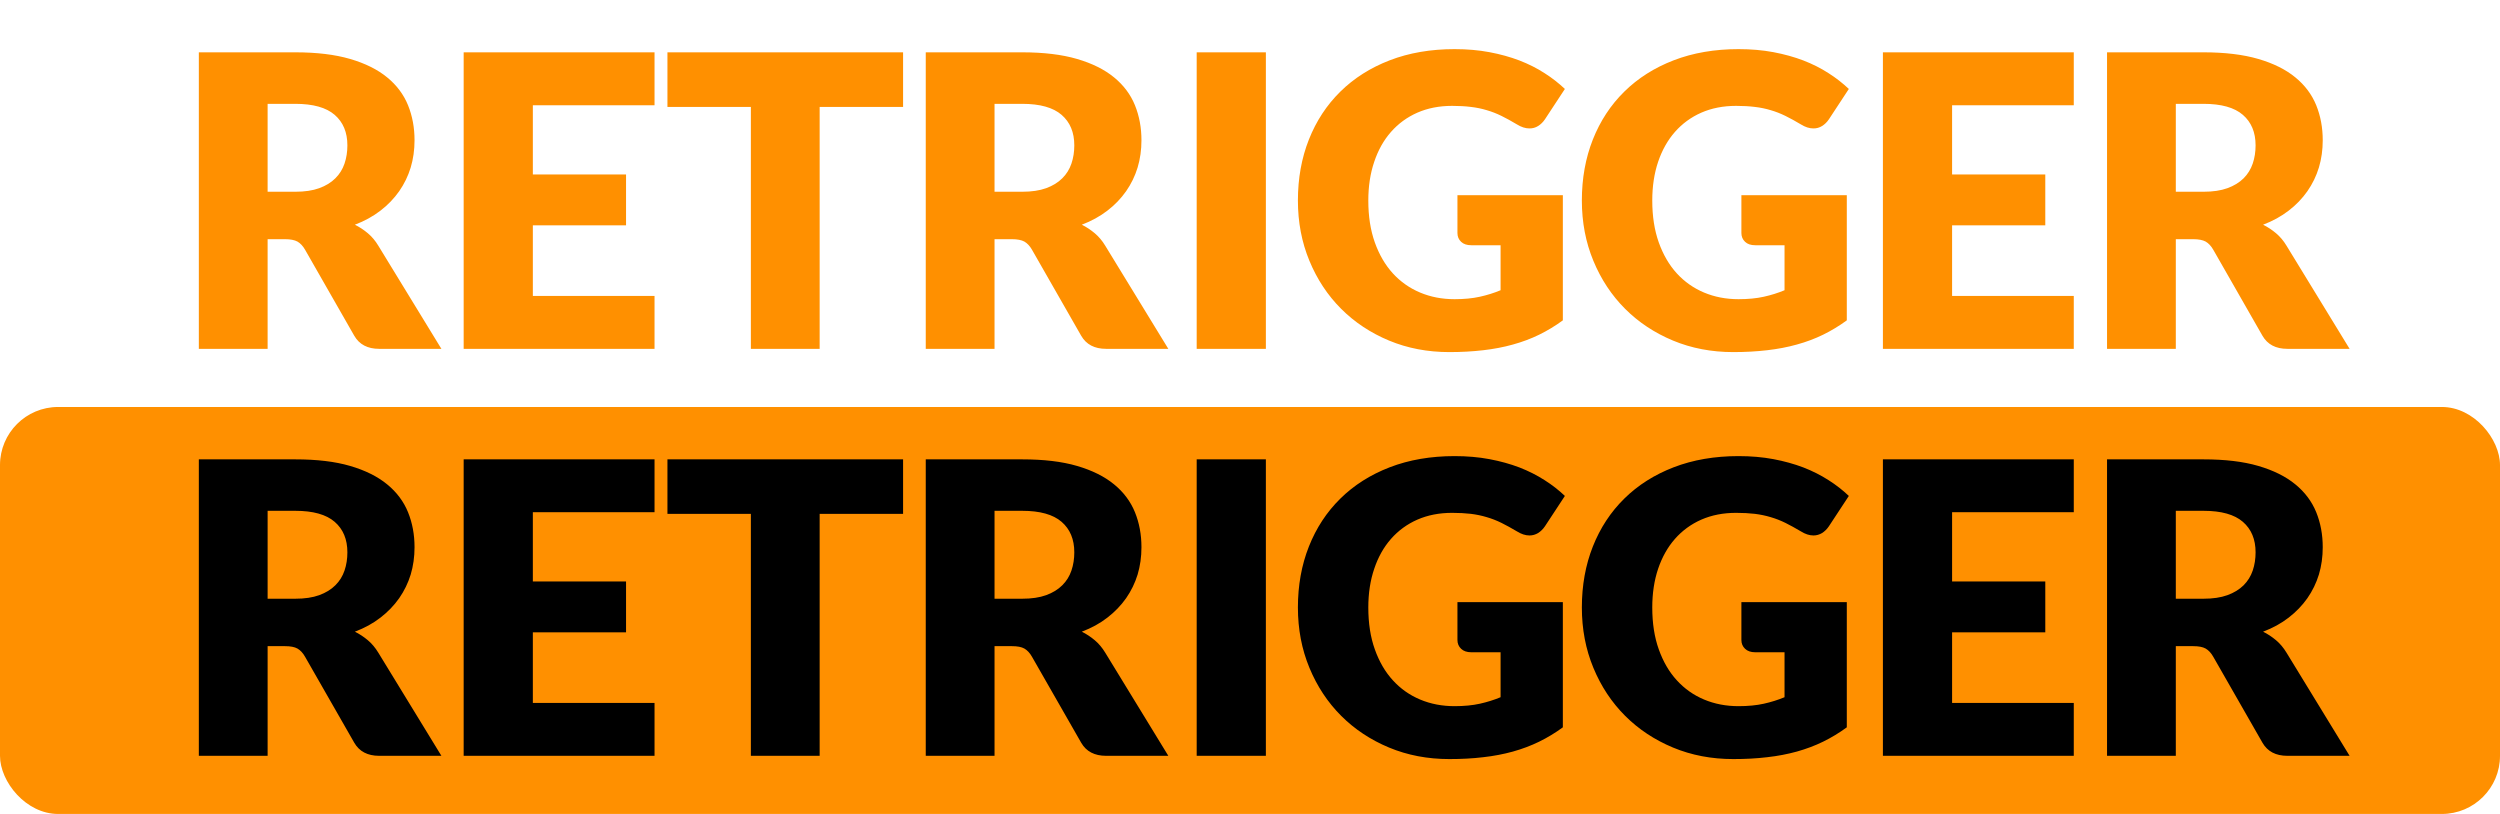 <?xml version="1.0" encoding="UTF-8"?>
<svg width="43px" height="14px" viewBox="0 0 43 14" version="1.1" xmlns="http://www.w3.org/2000/svg" xmlns:xlink="http://www.w3.org/1999/xlink">
    <title>bmp00126</title>
    <g id="bmp00126" stroke="none" stroke-width="1" fill="none" fill-rule="evenodd">
        <g id="Group-4" transform="translate(1, 1)"></g>
        <g id="Group-4" transform="translate(0, 7)" fill="#FF9000">
            <rect id="Rectangle" x="0" y="0" width="43" height="7" rx="1"></rect>
        </g>
        <g id="Group-7-Copy" transform="translate(3, 0)" fill-rule="nonzero">
            <path d="M1.603,6 L1.603,4.114 L1.904,4.114 C1.995,4.114 2.066,4.128 2.116,4.155 C2.166,4.184 2.21,4.23 2.247,4.295 L2.247,4.295 L3.094,5.776 C3.18,5.925 3.323,6 3.521,6 L3.521,6 L4.592,6 L3.507,4.226 C3.456,4.141 3.396,4.07 3.327,4.012 C3.258,3.954 3.184,3.905 3.104,3.865 C3.27,3.802 3.417,3.721 3.544,3.623 C3.671,3.526 3.778,3.414 3.866,3.289 C3.953,3.164 4.019,3.029 4.064,2.881 C4.108,2.735 4.13,2.578 4.13,2.413 C4.13,2.196 4.093,1.995 4.018,1.81 C3.943,1.626 3.824,1.466 3.659,1.331 C3.495,1.196 3.282,1.09 3.022,1.014 C2.762,0.938 2.448,0.9 2.079,0.9 L2.079,0.9 L0.42,0.9 L0.42,6 L1.603,6 Z M2.079,3.298 L1.603,3.298 L1.603,1.786 L2.079,1.786 C2.385,1.786 2.61,1.849 2.756,1.975 C2.902,2.101 2.975,2.276 2.975,2.5 C2.975,2.612 2.959,2.716 2.926,2.813 C2.893,2.91 2.841,2.995 2.768,3.067 C2.696,3.139 2.603,3.196 2.49,3.237 C2.377,3.278 2.24,3.298 2.079,3.298 L2.079,3.298 Z M8.258,6 L8.258,5.09 L6.165,5.09 L6.165,3.876 L7.768,3.876 L7.768,3.001 L6.165,3.001 L6.165,1.81 L8.258,1.81 L8.258,0.9 L4.975,0.9 L4.975,6 L8.258,6 Z M11.098,6 L11.098,1.839 L12.533,1.839 L12.533,0.9 L8.48,0.9 L8.48,1.839 L9.915,1.839 L9.915,6 L11.098,6 Z M14.106,6 L14.106,4.114 L14.407,4.114 C14.498,4.114 14.569,4.128 14.619,4.155 C14.669,4.184 14.713,4.23 14.75,4.295 L14.75,4.295 L15.597,5.776 C15.683,5.925 15.826,6 16.024,6 L16.024,6 L17.095,6 L16.01,4.226 C15.959,4.141 15.899,4.07 15.83,4.012 C15.761,3.954 15.687,3.905 15.607,3.865 C15.773,3.802 15.92,3.721 16.047,3.623 C16.174,3.526 16.281,3.414 16.369,3.289 C16.456,3.164 16.522,3.029 16.567,2.881 C16.611,2.735 16.633,2.578 16.633,2.413 C16.633,2.196 16.596,1.995 16.521,1.81 C16.446,1.626 16.327,1.466 16.162,1.331 C15.998,1.196 15.785,1.09 15.525,1.014 C15.265,0.938 14.951,0.9 14.582,0.9 L14.582,0.9 L12.923,0.9 L12.923,6 L14.106,6 Z M14.582,3.298 L14.106,3.298 L14.106,1.786 L14.582,1.786 C14.888,1.786 15.113,1.849 15.259,1.975 C15.405,2.101 15.478,2.276 15.478,2.5 C15.478,2.612 15.462,2.716 15.429,2.813 C15.396,2.91 15.344,2.995 15.271,3.067 C15.199,3.139 15.106,3.196 14.993,3.237 C14.88,3.278 14.743,3.298 14.582,3.298 L14.582,3.298 Z M18.773,6 L18.773,0.9 L17.583,0.9 L17.583,6 L18.773,6 Z M21.928,6.056 C22.136,6.056 22.33,6.045 22.511,6.024 C22.692,6.003 22.862,5.971 23.022,5.926 C23.182,5.882 23.332,5.826 23.473,5.757 C23.614,5.688 23.75,5.606 23.881,5.51 L23.881,5.51 L23.881,3.357 L22.068,3.357 L22.068,4.008 C22.068,4.069 22.089,4.119 22.131,4.159 C22.173,4.199 22.231,4.218 22.306,4.218 L22.306,4.218 L22.81,4.218 L22.81,4.992 C22.698,5.039 22.579,5.076 22.453,5.104 C22.327,5.132 22.182,5.146 22.019,5.146 C21.804,5.146 21.607,5.108 21.426,5.032 C21.245,4.956 21.089,4.846 20.957,4.702 C20.825,4.557 20.722,4.38 20.647,4.17 C20.572,3.959 20.535,3.719 20.535,3.449 C20.535,3.204 20.569,2.981 20.637,2.782 C20.704,2.582 20.8,2.411 20.925,2.269 C21.05,2.127 21.201,2.016 21.378,1.938 C21.556,1.86 21.755,1.821 21.977,1.821 C22.096,1.821 22.203,1.827 22.299,1.839 C22.395,1.85 22.486,1.869 22.572,1.895 C22.658,1.92 22.743,1.953 22.826,1.994 C22.909,2.035 22.997,2.083 23.09,2.139 C23.165,2.186 23.237,2.209 23.307,2.209 C23.361,2.209 23.41,2.196 23.456,2.167 C23.501,2.139 23.54,2.101 23.573,2.052 L23.573,2.052 L23.916,1.53 C23.813,1.433 23.697,1.341 23.566,1.258 C23.435,1.173 23.291,1.101 23.134,1.04 C22.976,0.98 22.804,0.932 22.617,0.897 C22.431,0.862 22.231,0.845 22.019,0.845 C21.608,0.845 21.237,0.909 20.904,1.037 C20.572,1.165 20.288,1.345 20.054,1.576 C19.819,1.807 19.639,2.082 19.513,2.4 C19.387,2.719 19.324,3.068 19.324,3.449 C19.324,3.822 19.39,4.168 19.522,4.486 C19.654,4.805 19.836,5.08 20.068,5.312 C20.3,5.544 20.575,5.726 20.892,5.858 C21.209,5.99 21.555,6.056 21.928,6.056 Z M26.812,6.056 C27.02,6.056 27.214,6.045 27.395,6.024 C27.576,6.003 27.746,5.971 27.906,5.926 C28.066,5.882 28.216,5.826 28.357,5.757 C28.498,5.688 28.634,5.606 28.765,5.51 L28.765,5.51 L28.765,3.357 L26.952,3.357 L26.952,4.008 C26.952,4.069 26.973,4.119 27.015,4.159 C27.057,4.199 27.115,4.218 27.19,4.218 L27.19,4.218 L27.694,4.218 L27.694,4.992 C27.582,5.039 27.463,5.076 27.337,5.104 C27.211,5.132 27.066,5.146 26.903,5.146 C26.688,5.146 26.491,5.108 26.31,5.032 C26.129,4.956 25.973,4.846 25.841,4.702 C25.709,4.557 25.606,4.38 25.531,4.17 C25.456,3.959 25.419,3.719 25.419,3.449 C25.419,3.204 25.453,2.981 25.52,2.782 C25.588,2.582 25.684,2.411 25.809,2.269 C25.934,2.127 26.085,2.016 26.262,1.938 C26.44,1.86 26.639,1.821 26.861,1.821 C26.98,1.821 27.087,1.827 27.183,1.839 C27.279,1.85 27.37,1.869 27.456,1.895 C27.542,1.92 27.627,1.953 27.71,1.994 C27.793,2.035 27.881,2.083 27.974,2.139 C28.049,2.186 28.121,2.209 28.191,2.209 C28.245,2.209 28.294,2.196 28.34,2.167 C28.385,2.139 28.424,2.101 28.457,2.052 L28.457,2.052 L28.8,1.53 C28.697,1.433 28.581,1.341 28.45,1.258 C28.319,1.173 28.175,1.101 28.018,1.04 C27.86,0.98 27.688,0.932 27.502,0.897 C27.315,0.862 27.115,0.845 26.903,0.845 C26.492,0.845 26.121,0.909 25.788,1.037 C25.456,1.165 25.172,1.345 24.938,1.576 C24.703,1.807 24.523,2.082 24.397,2.4 C24.271,2.719 24.208,3.068 24.208,3.449 C24.208,3.822 24.274,4.168 24.406,4.486 C24.538,4.805 24.72,5.08 24.952,5.312 C25.184,5.544 25.459,5.726 25.776,5.858 C26.093,5.99 26.439,6.056 26.812,6.056 Z M32.669,6 L32.669,5.09 L30.576,5.09 L30.576,3.876 L32.179,3.876 L32.179,3.001 L30.576,3.001 L30.576,1.81 L32.669,1.81 L32.669,0.9 L29.386,0.9 L29.386,6 L32.669,6 Z M34.424,6 L34.424,4.114 L34.725,4.114 C34.816,4.114 34.887,4.128 34.937,4.155 C34.987,4.184 35.031,4.23 35.068,4.295 L35.068,4.295 L35.915,5.776 C36.001,5.925 36.144,6 36.342,6 L36.342,6 L37.413,6 L36.328,4.226 C36.277,4.141 36.217,4.07 36.148,4.012 C36.079,3.954 36.005,3.905 35.925,3.865 C36.091,3.802 36.238,3.721 36.365,3.623 C36.492,3.526 36.599,3.414 36.687,3.289 C36.774,3.164 36.84,3.029 36.885,2.881 C36.929,2.735 36.951,2.578 36.951,2.413 C36.951,2.196 36.914,1.995 36.839,1.81 C36.764,1.626 36.645,1.466 36.48,1.331 C36.316,1.196 36.103,1.09 35.843,1.014 C35.583,0.938 35.269,0.9 34.9,0.9 L34.9,0.9 L33.241,0.9 L33.241,6 L34.424,6 Z M34.9,3.298 L34.424,3.298 L34.424,1.786 L34.9,1.786 C35.206,1.786 35.431,1.849 35.577,1.975 C35.723,2.101 35.796,2.276 35.796,2.5 C35.796,2.612 35.78,2.716 35.747,2.813 C35.714,2.91 35.662,2.995 35.59,3.067 C35.517,3.139 35.424,3.196 35.311,3.237 C35.198,3.278 35.061,3.298 34.9,3.298 L34.9,3.298 Z" id="RETRIGGER" fill="#FF9000"></path>
            <path d="M1.603,13 L1.603,11.114 L1.904,11.114 C1.995,11.114 2.066,11.127 2.116,11.155 C2.166,11.184 2.21,11.23 2.247,11.296 L2.247,11.296 L3.094,12.776 C3.18,12.925 3.323,13 3.521,13 L3.521,13 L4.592,13 L3.507,11.226 C3.456,11.142 3.396,11.07 3.327,11.012 C3.258,10.954 3.184,10.905 3.104,10.865 C3.27,10.802 3.417,10.722 3.544,10.623 C3.671,10.525 3.778,10.414 3.866,10.289 C3.953,10.164 4.019,10.028 4.064,9.882 C4.108,9.735 4.13,9.578 4.13,9.412 C4.13,9.195 4.093,8.995 4.018,8.81 C3.943,8.626 3.824,8.466 3.659,8.331 C3.495,8.196 3.282,8.09 3.022,8.014 C2.762,7.938 2.448,7.901 2.079,7.901 L2.079,7.901 L0.42,7.901 L0.42,13 L1.603,13 Z M2.079,10.298 L1.603,10.298 L1.603,8.786 L2.079,8.786 C2.385,8.786 2.61,8.849 2.756,8.975 C2.902,9.101 2.975,9.276 2.975,9.5 C2.975,9.612 2.959,9.716 2.926,9.813 C2.893,9.91 2.841,9.995 2.768,10.067 C2.696,10.139 2.603,10.196 2.49,10.237 C2.377,10.278 2.24,10.298 2.079,10.298 L2.079,10.298 Z M8.258,13 L8.258,12.09 L6.165,12.09 L6.165,10.876 L7.768,10.876 L7.768,10.001 L6.165,10.001 L6.165,8.81 L8.258,8.81 L8.258,7.901 L4.975,7.901 L4.975,13 L8.258,13 Z M11.098,13 L11.098,8.838 L12.533,8.838 L12.533,7.901 L8.48,7.901 L8.48,8.838 L9.915,8.838 L9.915,13 L11.098,13 Z M14.106,13 L14.106,11.114 L14.407,11.114 C14.498,11.114 14.569,11.127 14.619,11.155 C14.669,11.184 14.713,11.23 14.75,11.296 L14.75,11.296 L15.597,12.776 C15.683,12.925 15.826,13 16.024,13 L16.024,13 L17.095,13 L16.01,11.226 C15.959,11.142 15.899,11.07 15.83,11.012 C15.761,10.954 15.687,10.905 15.607,10.865 C15.773,10.802 15.92,10.722 16.047,10.623 C16.174,10.525 16.281,10.414 16.369,10.289 C16.456,10.164 16.522,10.028 16.567,9.882 C16.611,9.735 16.633,9.578 16.633,9.412 C16.633,9.195 16.596,8.995 16.521,8.81 C16.446,8.626 16.327,8.466 16.162,8.331 C15.998,8.196 15.785,8.09 15.525,8.014 C15.265,7.938 14.951,7.901 14.582,7.901 L14.582,7.901 L12.923,7.901 L12.923,13 L14.106,13 Z M14.582,10.298 L14.106,10.298 L14.106,8.786 L14.582,8.786 C14.888,8.786 15.113,8.849 15.259,8.975 C15.405,9.101 15.478,9.276 15.478,9.5 C15.478,9.612 15.462,9.716 15.429,9.813 C15.396,9.91 15.344,9.995 15.271,10.067 C15.199,10.139 15.106,10.196 14.993,10.237 C14.88,10.278 14.743,10.298 14.582,10.298 L14.582,10.298 Z M18.773,13 L18.773,7.901 L17.583,7.901 L17.583,13 L18.773,13 Z M21.928,13.056 C22.136,13.056 22.33,13.046 22.511,13.024 C22.692,13.004 22.862,12.971 23.022,12.927 C23.182,12.882 23.332,12.826 23.473,12.757 C23.614,12.688 23.75,12.606 23.881,12.51 L23.881,12.51 L23.881,10.357 L22.068,10.357 L22.068,11.008 C22.068,11.069 22.089,11.119 22.131,11.159 C22.173,11.199 22.231,11.219 22.306,11.219 L22.306,11.219 L22.81,11.219 L22.81,11.992 C22.698,12.039 22.579,12.076 22.453,12.104 C22.327,12.132 22.182,12.146 22.019,12.146 C21.804,12.146 21.607,12.108 21.426,12.032 C21.245,11.956 21.089,11.846 20.957,11.701 C20.825,11.557 20.722,11.38 20.647,11.169 C20.572,10.96 20.535,10.719 20.535,10.448 C20.535,10.204 20.569,9.981 20.637,9.782 C20.704,9.582 20.8,9.411 20.925,9.269 C21.05,9.127 21.201,9.016 21.378,8.938 C21.556,8.86 21.755,8.821 21.977,8.821 C22.096,8.821 22.203,8.827 22.299,8.838 C22.395,8.85 22.486,8.869 22.572,8.895 C22.658,8.92 22.743,8.953 22.826,8.994 C22.909,9.035 22.997,9.084 23.09,9.139 C23.165,9.186 23.237,9.21 23.307,9.21 C23.361,9.21 23.41,9.195 23.456,9.168 C23.501,9.139 23.54,9.101 23.573,9.052 L23.573,9.052 L23.916,8.53 C23.813,8.432 23.697,8.341 23.566,8.258 C23.435,8.174 23.291,8.101 23.134,8.04 C22.976,7.98 22.804,7.932 22.617,7.897 C22.431,7.862 22.231,7.845 22.019,7.845 C21.608,7.845 21.237,7.909 20.904,8.037 C20.572,8.165 20.288,8.345 20.054,8.576 C19.819,8.807 19.639,9.082 19.513,9.4 C19.387,9.719 19.324,10.068 19.324,10.448 C19.324,10.822 19.39,11.168 19.522,11.486 C19.654,11.805 19.836,12.08 20.068,12.312 C20.3,12.544 20.575,12.726 20.892,12.858 C21.209,12.99 21.555,13.056 21.928,13.056 Z M26.812,13.056 C27.02,13.056 27.214,13.046 27.395,13.024 C27.576,13.004 27.746,12.971 27.906,12.927 C28.066,12.882 28.216,12.826 28.357,12.757 C28.498,12.688 28.634,12.606 28.765,12.51 L28.765,12.51 L28.765,10.357 L26.952,10.357 L26.952,11.008 C26.952,11.069 26.973,11.119 27.015,11.159 C27.057,11.199 27.115,11.219 27.19,11.219 L27.19,11.219 L27.694,11.219 L27.694,11.992 C27.582,12.039 27.463,12.076 27.337,12.104 C27.211,12.132 27.066,12.146 26.903,12.146 C26.688,12.146 26.491,12.108 26.31,12.032 C26.129,11.956 25.973,11.846 25.841,11.701 C25.709,11.557 25.606,11.38 25.531,11.169 C25.456,10.96 25.419,10.719 25.419,10.448 C25.419,10.204 25.453,9.981 25.52,9.782 C25.588,9.582 25.684,9.411 25.809,9.269 C25.934,9.127 26.085,9.016 26.262,8.938 C26.44,8.86 26.639,8.821 26.861,8.821 C26.98,8.821 27.087,8.827 27.183,8.838 C27.279,8.85 27.37,8.869 27.456,8.895 C27.542,8.92 27.627,8.953 27.71,8.994 C27.793,9.035 27.881,9.084 27.974,9.139 C28.049,9.186 28.121,9.21 28.191,9.21 C28.245,9.21 28.294,9.195 28.34,9.168 C28.385,9.139 28.424,9.101 28.457,9.052 L28.457,9.052 L28.8,8.53 C28.697,8.432 28.581,8.341 28.45,8.258 C28.319,8.174 28.175,8.101 28.018,8.04 C27.86,7.98 27.688,7.932 27.502,7.897 C27.315,7.862 27.115,7.845 26.903,7.845 C26.492,7.845 26.121,7.909 25.788,8.037 C25.456,8.165 25.172,8.345 24.938,8.576 C24.703,8.807 24.523,9.082 24.397,9.4 C24.271,9.719 24.208,10.068 24.208,10.448 C24.208,10.822 24.274,11.168 24.406,11.486 C24.538,11.805 24.72,12.08 24.952,12.312 C25.184,12.544 25.459,12.726 25.776,12.858 C26.093,12.99 26.439,13.056 26.812,13.056 Z M32.669,13 L32.669,12.09 L30.576,12.09 L30.576,10.876 L32.179,10.876 L32.179,10.001 L30.576,10.001 L30.576,8.81 L32.669,8.81 L32.669,7.901 L29.386,7.901 L29.386,13 L32.669,13 Z M34.424,13 L34.424,11.114 L34.725,11.114 C34.816,11.114 34.887,11.127 34.937,11.155 C34.987,11.184 35.031,11.23 35.068,11.296 L35.068,11.296 L35.915,12.776 C36.001,12.925 36.144,13 36.342,13 L36.342,13 L37.413,13 L36.328,11.226 C36.277,11.142 36.217,11.07 36.148,11.012 C36.079,10.954 36.005,10.905 35.925,10.865 C36.091,10.802 36.238,10.722 36.365,10.623 C36.492,10.525 36.599,10.414 36.687,10.289 C36.774,10.164 36.84,10.028 36.885,9.882 C36.929,9.735 36.951,9.578 36.951,9.412 C36.951,9.195 36.914,8.995 36.839,8.81 C36.764,8.626 36.645,8.466 36.48,8.331 C36.316,8.196 36.103,8.09 35.843,8.014 C35.583,7.938 35.269,7.901 34.9,7.901 L34.9,7.901 L33.241,7.901 L33.241,13 L34.424,13 Z M34.9,10.298 L34.424,10.298 L34.424,8.786 L34.9,8.786 C35.206,8.786 35.431,8.849 35.577,8.975 C35.723,9.101 35.796,9.276 35.796,9.5 C35.796,9.612 35.78,9.716 35.747,9.813 C35.714,9.91 35.662,9.995 35.59,10.067 C35.517,10.139 35.424,10.196 35.311,10.237 C35.198,10.278 35.061,10.298 34.9,10.298 L34.9,10.298 Z" id="RETRIGGER" fill="#000000"></path>
        </g>
    </g>
</svg>
